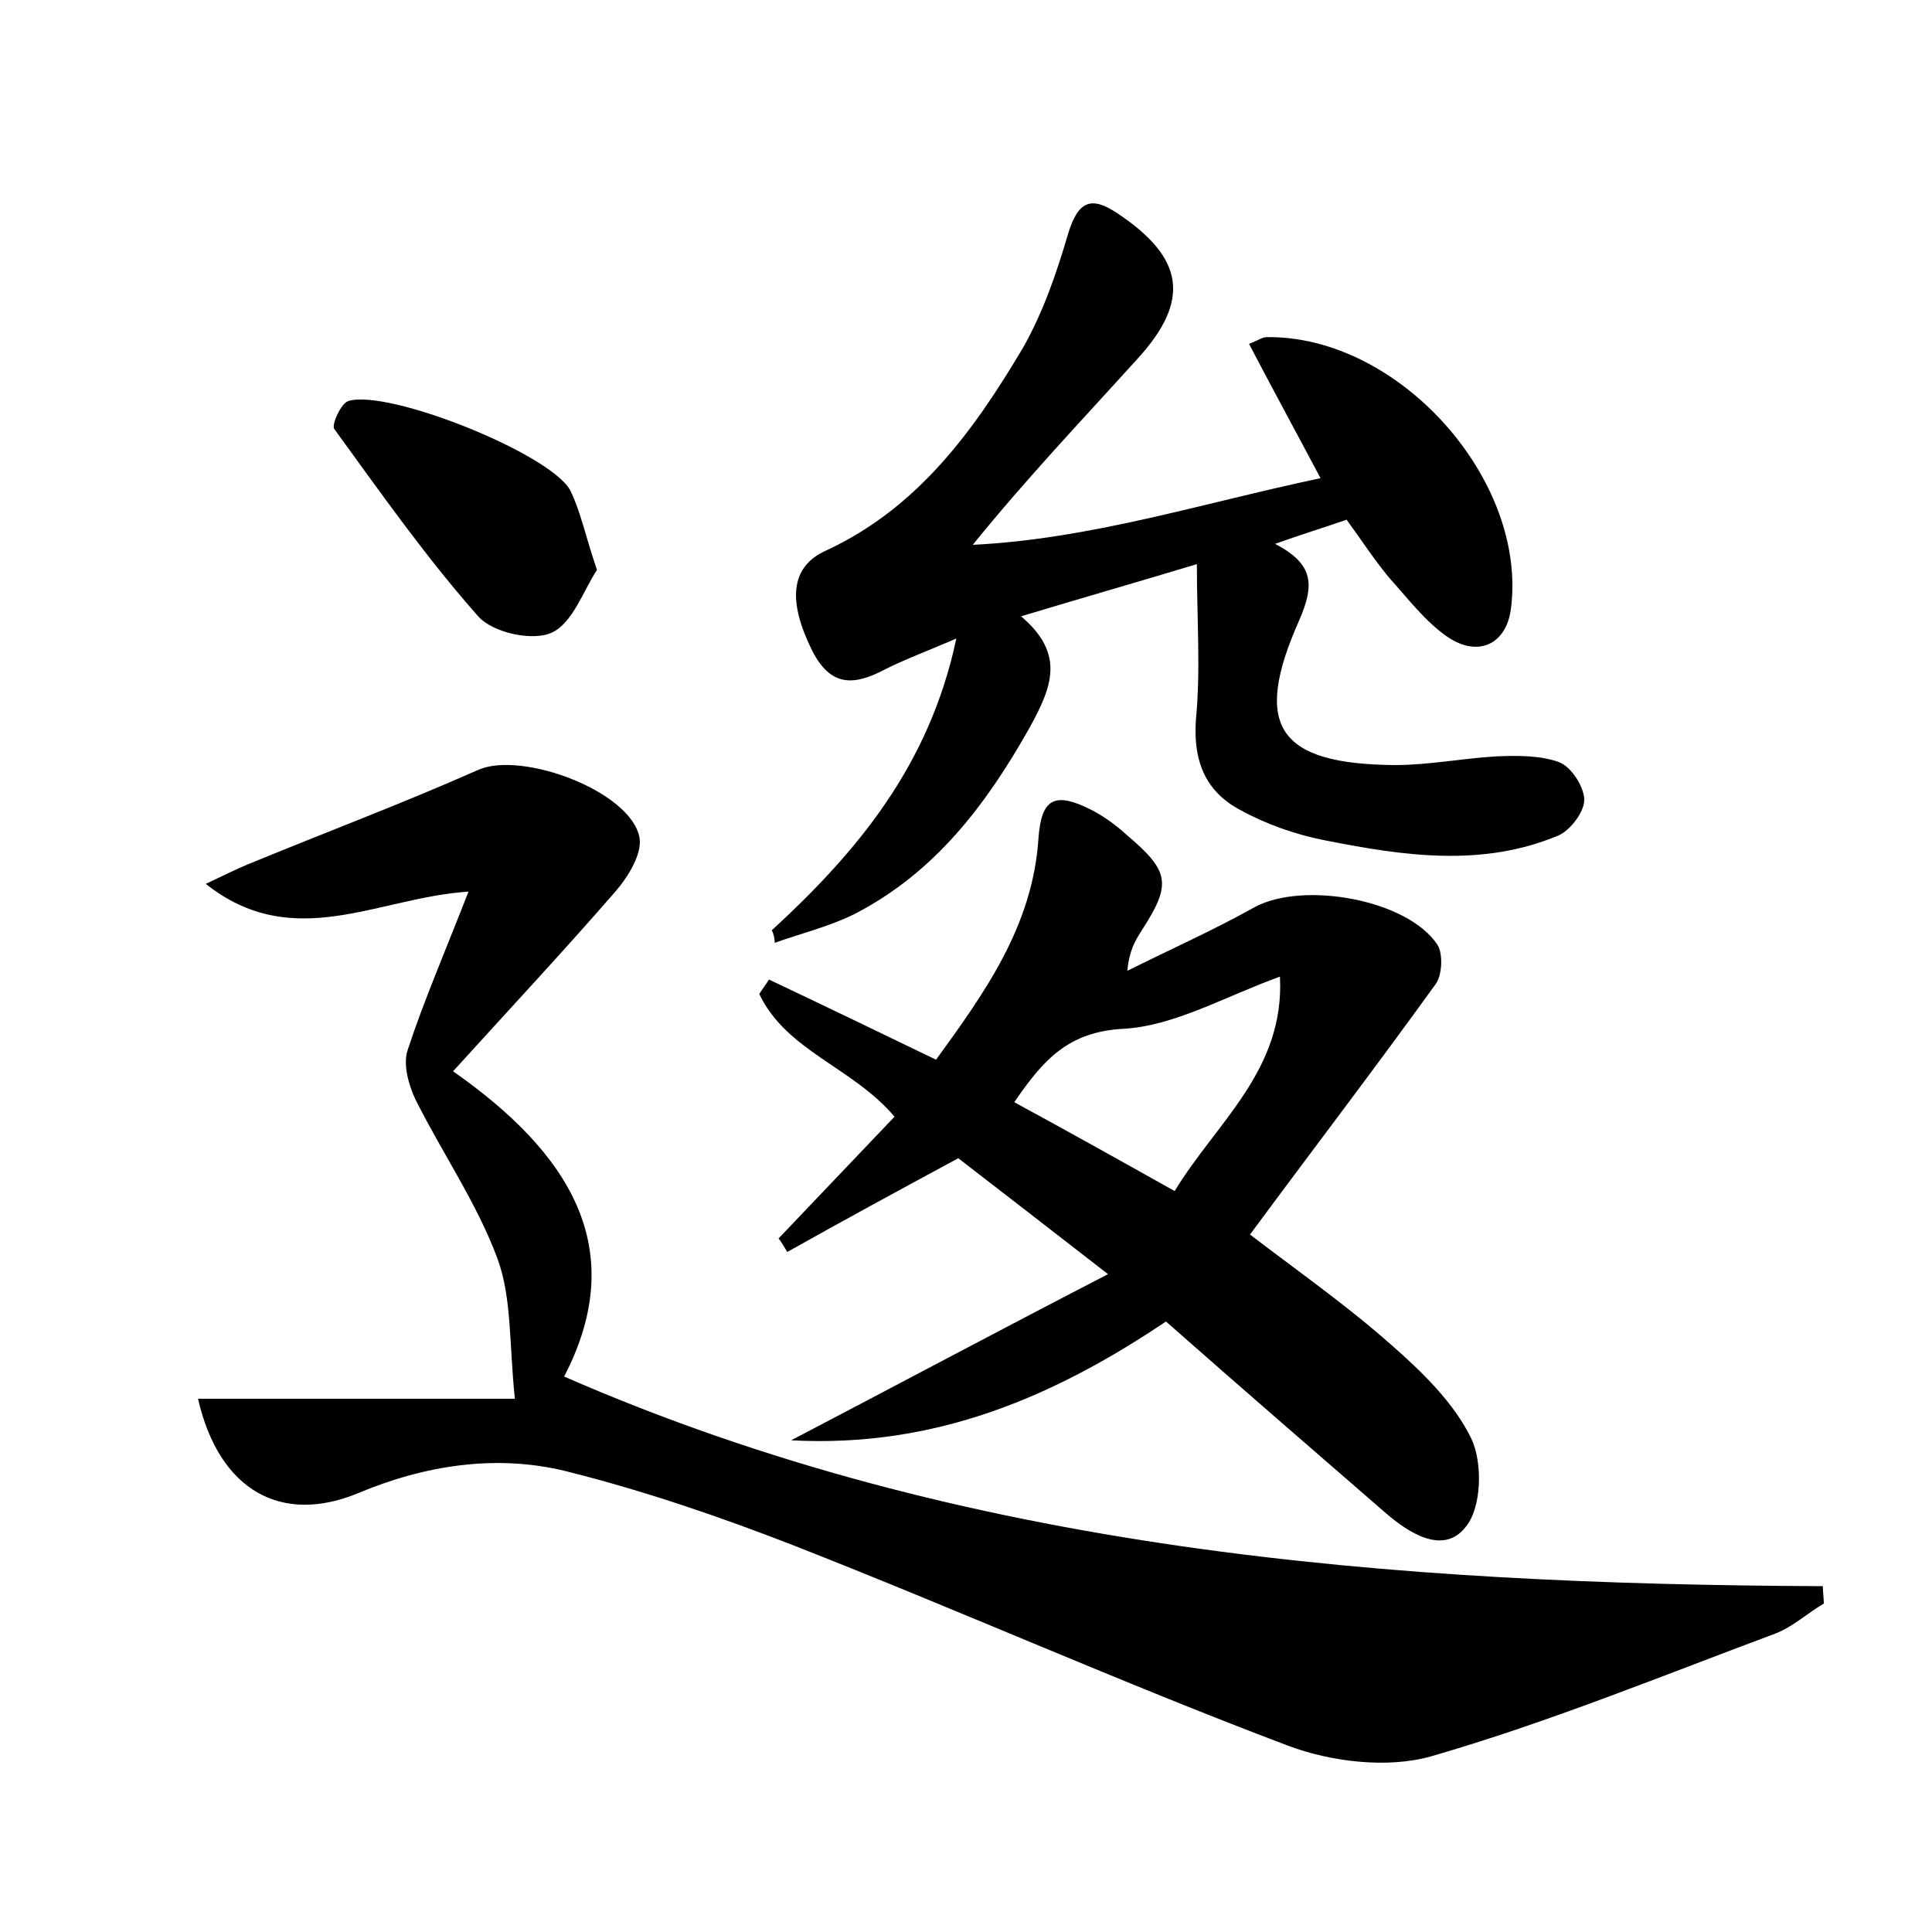<?xml version="1.0" encoding="utf-8"?>
<!-- Generator: Adobe Illustrator 22.0.0, SVG Export Plug-In . SVG Version: 6.00 Build 0)  -->
<svg version="1.1" id="图层_1" xmlns="http://www.w3.org/2000/svg" xmlns:xlink="http://www.w3.org/1999/xlink" x="0px" y="0px"
	 viewBox="0 0 200 200" style="enable-background:new 0 0 200 200;" xml:space="preserve">
<style type="text/css">
	.st0{fill:#FFFFFF;}
</style>
<g>
	
	<path d="M48.5,92.3c-9.4,0.6-18.1,6.4-27.2-0.8c1.9-0.9,3.1-1.5,4.3-2c8-3.3,16-6.3,23.9-9.8c4.5-2,15.8,2.2,16.7,7
		c0.3,1.7-1.2,4.1-2.5,5.6c-5.3,6.1-10.9,12.1-16.8,18.6c12,8.4,18.4,18.3,11.5,31.6c41.4,18.1,85.6,21.5,130.3,21.7
		c0,0.6,0.1,1.2,0.1,1.8c-1.7,1-3.2,2.4-5,3.1c-11.8,4.4-23.5,9.2-35.6,12.7c-4.5,1.3-10.4,0.6-14.9-1.1c-17.2-6.5-34-14-51.1-20.7
		c-7.7-3-15.6-5.7-23.6-7.7c-7.3-1.8-14.7-0.6-21.6,2.3c-7.8,3.2-14.3-0.2-16.5-9.8c10.6,0,20.9,0,32.8,0
		c-0.6-5.7-0.3-10.4-1.8-14.5c-2.1-5.7-5.7-10.9-8.5-16.5c-0.7-1.5-1.3-3.6-0.8-5.1C43.8,103.8,46,98.7,48.5,92.3z"/>
	<path d="M81.9,149.1c10.9-5.7,21.2-11.2,32.8-17.2c-6.3-4.9-11.1-8.6-15.5-12c-6.3,3.4-12,6.5-17.7,9.7c-0.3-0.5-0.6-1-0.9-1.4
		c4-4.2,8-8.4,12-12.6c-4.3-5.1-11.2-6.8-14-12.7c0.3-0.5,0.7-1,1-1.5c5.7,2.7,11.3,5.4,17.3,8.3c5-6.9,10-13.8,10.6-22.9
		c0.3-4.2,1.7-4.9,5.6-2.9c1.3,0.7,2.4,1.5,3.5,2.5c4.5,3.8,4.7,5.1,1.6,9.9c-0.7,1.1-1.3,2.1-1.5,4.2c4.4-2.2,8.9-4.2,13.2-6.6
		c5-2.7,15.8-0.8,18.9,3.9c0.6,0.9,0.5,3.2-0.2,4.1c-6.2,8.6-12.7,17.1-19.2,25.9c5.1,3.9,10.1,7.4,14.6,11.4c3.2,2.8,6.5,6,8.3,9.7
		c1.2,2.5,1.1,7.2-0.6,9.2c-2.3,2.9-5.9,0.6-8.4-1.6c-7.5-6.5-15-13-22.6-19.7C109.1,144.6,96.8,149.9,81.9,149.1z M105,114.1
		c5.7,3.1,10.9,6,16.6,9.2c4.3-7.1,11.4-12.5,10.9-22.2c-5.8,2.1-10.9,5.1-16.2,5.4C110.6,106.8,108,109.7,105,114.1z"/>
	<path d="M79.9,96.3c8.8-8.1,16.3-17,19.1-30.2c-3,1.3-5.2,2.1-7.4,3.2c-3.2,1.7-5.6,1.8-7.5-1.9c-2.5-5-2.4-8.7,1.4-10.4
		c9.5-4.4,15.3-12.4,20.4-21c2.1-3.7,3.5-7.8,4.7-11.9c1-3.2,2.3-3.9,5.1-2c6.9,4.6,7.6,9,2,15.1c-5.7,6.3-11.5,12.4-17,19.2
		c12.2-0.6,23.7-4.3,36-6.9c-2.6-4.9-5-9.3-7.4-13.9c1-0.4,1.4-0.7,1.8-0.7c13.7-0.2,27.1,14.8,25.3,28.2c-0.5,3.6-3.4,5-6.6,2.8
		c-2.3-1.6-4.1-4-6-6.1c-1.5-1.8-2.8-3.8-4.4-6c-2.3,0.8-4.6,1.5-7.4,2.5c4,2.1,4.1,4.2,2.5,7.9c-4.9,11-2.2,14.9,9.9,15
		c3.5,0,7-0.7,10.5-0.9c2.2-0.1,4.6-0.1,6.5,0.6c1.3,0.5,2.6,2.6,2.6,3.9c0,1.3-1.5,3.2-2.7,3.7c-7.9,3.3-16,2.1-24.1,0.5
		c-3.1-0.6-6.2-1.7-8.9-3.2c-3.5-1.9-4.8-5-4.5-9.3c0.5-5.1,0.1-10.4,0.1-16.1c-6.3,1.9-11.9,3.5-18.2,5.4c4.6,3.9,3.2,7.3,0.9,11.5
		c-4.5,8-9.8,15-18.1,19.3c-2.6,1.3-5.5,2-8.3,3C80.2,97.2,80.1,96.7,79.9,96.3z"/>
	<path d="M61.8,59c-1.4,2.1-2.5,5.5-4.7,6.5c-2,0.9-6.1,0-7.6-1.7C44.1,57.7,39.4,51,34.6,44.4c-0.3-0.4,0.7-2.7,1.5-2.9
		c4.2-1.2,20.7,5.4,22.9,9.2C60.1,52.9,60.6,55.5,61.8,59z"/>
	
</g>
</svg>
